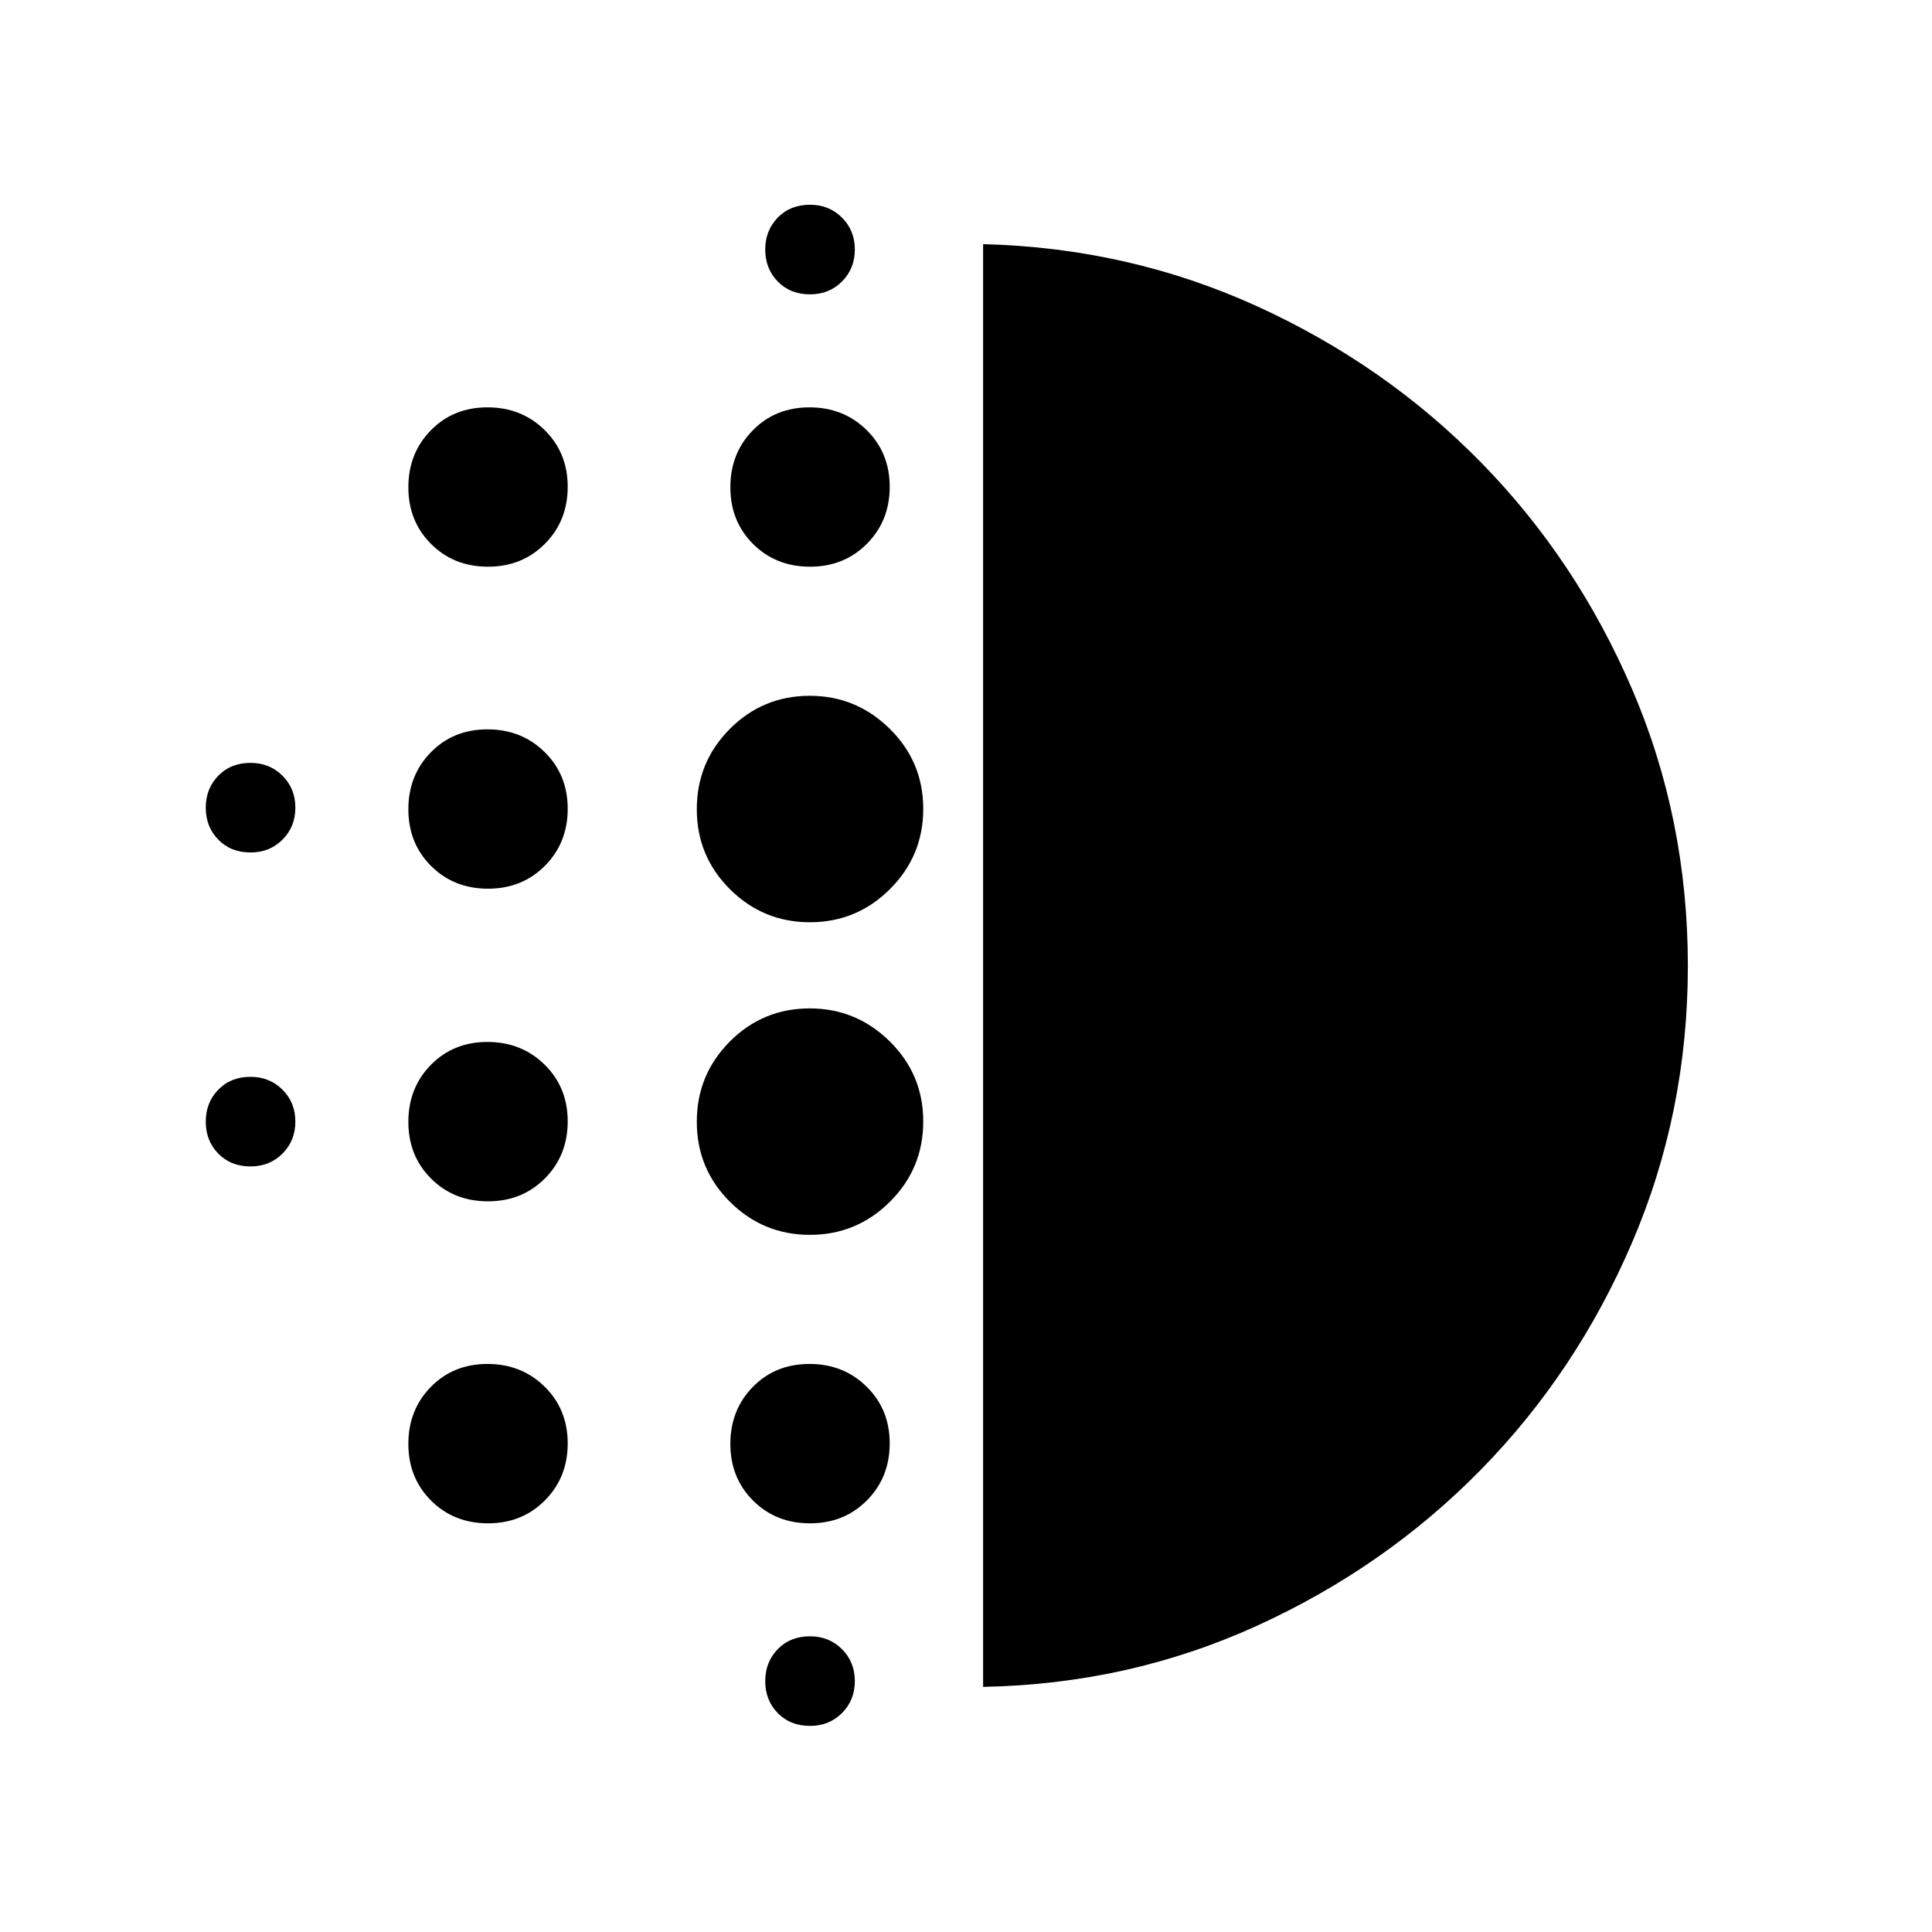 <svg xmlns="http://www.w3.org/2000/svg" height="40" viewBox="0 -960 960 960" width="40"><path d="M242.49-363.07q-16.97 0-28.28-11.28-11.3-11.28-11.3-28.19 0-16.91 11.18-28.32 11.18-11.4 28.12-11.4t28.41 11.28q11.47 11.28 11.47 28.19 0 16.91-11.31 28.31-11.32 11.41-28.29 11.41Zm0 160q-16.97 0-28.28-11.28-11.3-11.28-11.3-28.19 0-16.91 11.18-28.32 11.18-11.4 28.12-11.4t28.41 11.28q11.47 11.28 11.47 28.19 0 16.91-11.31 28.31-11.32 11.41-28.29 11.41Zm0-315.34q-16.97 0-28.28-11.28-11.3-11.28-11.3-28.19 0-16.91 11.18-28.31 11.18-11.4 28.12-11.4t28.41 11.28q11.47 11.28 11.47 28.19 0 16.91-11.31 28.31-11.32 11.4-28.29 11.4Zm-117.97-18q-9.82 0-16.05-6.37-6.23-6.38-6.23-15.86 0-9.49 6.21-15.89t16.03-6.4q9.48 0 15.88 6.38 6.4 6.37 6.4 15.86 0 9.49-6.37 15.89-6.38 6.39-15.87 6.39Zm117.97-142q-16.97 0-28.28-11.28-11.3-11.28-11.3-28.19 0-16.91 11.18-28.31 11.18-11.4 28.12-11.4t28.41 11.28q11.47 11.28 11.47 28.19 0 16.91-11.31 28.31-11.32 11.4-28.29 11.4Zm-117.97 298q-9.82 0-16.05-6.37-6.23-6.38-6.23-15.86 0-9.49 6.21-15.89t16.03-6.4q9.48 0 15.88 6.38 6.4 6.37 6.4 15.86 0 9.49-6.37 15.89-6.38 6.39-15.87 6.39Zm278 278q-9.82 0-16.05-6.37-6.23-6.38-6.23-15.86 0-9.49 6.21-15.89t16.03-6.4q9.48 0 15.88 6.38 6.4 6.37 6.4 15.86 0 9.49-6.37 15.89-6.38 6.39-15.87 6.39Zm0-711.33q-9.82 0-16.05-6.37-6.23-6.38-6.23-15.87 0-9.48 6.21-15.88t16.03-6.4q9.48 0 15.88 6.37 6.4 6.38 6.4 15.87 0 9.48-6.37 15.88-6.38 6.4-15.87 6.4Zm-.03 135.33q-16.97 0-28.28-11.28-11.3-11.28-11.3-28.19 0-16.91 11.18-28.31 11.18-11.4 28.12-11.4t28.41 11.28q11.47 11.28 11.47 28.19 0 16.91-11.31 28.31-11.32 11.4-28.29 11.4Zm-.04 332q-23.25 0-39.73-16.4-16.48-16.4-16.48-39.78 0-23.38 16.39-39.86t39.75-16.48q23.09 0 39.74 16.4 16.64 16.4 16.64 39.78 0 23.39-16.53 39.87-16.52 16.47-39.78 16.47Zm0-155.33q-23.25 0-39.73-16.4-16.48-16.4-16.48-39.78 0-23.38 16.39-39.86t39.75-16.48q23.09 0 39.74 16.4 16.64 16.4 16.64 39.78 0 23.38-16.53 39.86-16.52 16.48-39.78 16.48Zm.04 298.67q-16.97 0-28.28-11.28-11.3-11.28-11.3-28.19 0-16.91 11.18-28.32 11.18-11.4 28.12-11.4t28.41 11.28q11.47 11.28 11.47 28.19 0 16.91-11.31 28.31-11.32 11.41-28.29 11.41Zm86.01 81.27v-716.89q72.43 1.84 136.12 30.87 63.68 29.04 111.21 77.52 47.54 48.48 75.2 112.86 27.66 64.37 27.66 137.39 0 72.82-27.66 137.34-27.66 64.53-75.2 113.01-47.53 48.48-111.21 77.52-63.69 29.03-136.12 30.38Z"/></svg>